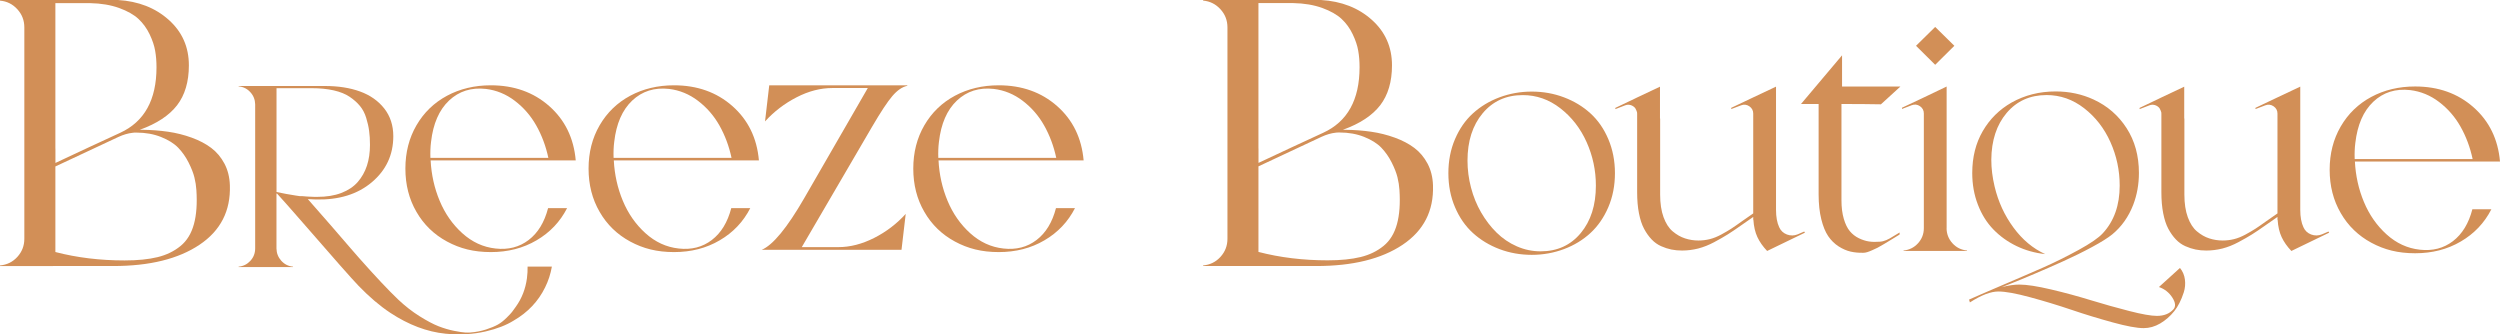 <?xml version="1.0" encoding="UTF-8"?><svg id="a" xmlns="http://www.w3.org/2000/svg" viewBox="0 0 469.49 62.79"><defs><style>.cls-1{fill:#d28f57;}</style></defs><path class="cls-1" d="M43.17,34.81c.16,4.78-1.74,8.5-5.71,11.16-3.97,2.66-9.37,3.99-16.19,3.99H0v-.11c1.31-.12,2.4-.66,3.27-1.62s1.3-2.09,1.3-3.38V5.14c0-1.31-.44-2.45-1.32-3.41C2.37,.77,1.29,.23,0,.12V0H22.15c3.84,.23,7.03,1.48,9.54,3.73,2.52,2.25,3.78,5.1,3.78,8.54,0,3.07-.74,5.57-2.21,7.49-1.48,1.92-3.81,3.46-7,4.61h.39c1.76,.02,3.4,.15,4.92,.37,1.52,.22,3,.59,4.43,1.11,1.43,.52,2.65,1.16,3.67,1.93s1.85,1.76,2.48,2.95,.97,2.55,1.02,4.08h0ZM10.41,27.89v2.71c4.34-2.04,8.39-3.93,12.16-5.66,4.55-2.09,6.82-6.19,6.82-12.3,0-1.1-.08-2.13-.25-3.09-.16-.96-.51-2-1.04-3.11-.53-1.11-1.23-2.07-2.09-2.88-.87-.81-2.08-1.49-3.64-2.06-1.56-.56-3.37-.87-5.43-.91h-6.54V27.89h.01Zm13.01,21.02c2.44,0,4.49-.21,6.17-.62s3.11-1.11,4.31-2.09,2.03-2.34,2.51-4.08c.48-1.73,.64-3.88,.47-6.43-.05-.77-.17-1.56-.37-2.37-.2-.81-.56-1.74-1.09-2.79s-1.18-1.98-1.95-2.78c-.77-.8-1.85-1.47-3.22-2.02-1.37-.55-2.92-.83-4.66-.83-.33,0-.56,.01-.7,.04-.84,.09-1.72,.35-2.64,.77l-11.85,5.55v16.07c4.03,1.05,8.37,1.58,13.01,1.58h0Z"/><path class="cls-1" d="M99.09,50.07h4.55c-.24,1.37-.66,2.67-1.27,3.9-1.28,2.62-3.25,4.7-5.91,6.24-1.39,.86-3.13,1.54-5.24,2.03-2.34,.54-4.86,.69-7.54,.43-3.49-.35-6.95-1.66-10.38-3.92-1.98-1.31-3.96-3-5.96-5.07-1.2-1.24-4.71-5.22-10.53-11.92-2.11-2.42-3.69-4.22-4.76-5.38,.08,.02,.23,.06,.45,.12-.06-.02-.16-.04-.3-.08s-.23-.07-.28-.08v10.34c.02,.88,.32,1.64,.91,2.3,.59,.65,1.32,1.02,2.2,1.1v.07h-10.22v-.07c.88-.08,1.61-.45,2.21-1.1,.6-.65,.9-1.43,.9-2.32V19.59c-.02-.88-.32-1.64-.91-2.28-.59-.65-1.32-1.01-2.2-1.09v-.07h16.22c2.49,0,4.68,.34,6.58,1.03s3.41,1.75,4.55,3.19c1.13,1.44,1.7,3.18,1.7,5.2,0,3.49-1.34,6.38-4.03,8.65-2.69,2.27-6.2,3.35-10.54,3.24-.94-.05-1.44-.07-1.48-.07,1.34,1.52,2.8,3.18,4.37,4.99s2.82,3.25,3.74,4.33,1.43,1.66,1.51,1.73c3.08,3.48,5.54,6.09,7.39,7.85,1.28,1.2,2.6,2.23,3.97,3.09s2.56,1.49,3.55,1.88c1,.39,1.98,.68,2.94,.87,.97,.19,1.65,.29,2.06,.31,.41,.02,.74,.02,.99,0,1.05-.08,2.04-.27,2.96-.57s1.65-.61,2.19-.91,1.08-.72,1.63-1.26c.54-.53,.89-.91,1.05-1.12s.4-.55,.72-.99c1.12-1.56,1.81-3.34,2.08-5.34,.1-.78,.14-1.51,.12-2.18h0ZM51.93,16.63v19.43c.49,.11,1.1,.23,1.82,.36s1.31,.23,1.78,.3c.47,.07,.72,.11,.75,.11s.08,0,.14,0c.06,0,.11,0,.14,0s.06,0,.1,0c.03,0,.06,0,.07,0,.53,.06,1.3,.11,2.32,.14,.06,0,.16,0,.28,0,.12,0,.2,0,.25,0,1.72,0,3.23-.24,4.51-.73,1.28-.49,2.31-1.17,3.09-2.06,.77-.89,1.35-1.91,1.73-3.07,.38-1.16,.57-2.46,.57-3.9,0-.97-.05-1.85-.16-2.63-.1-.78-.29-1.6-.55-2.45s-.65-1.6-1.17-2.23-1.17-1.21-1.95-1.73c-.78-.53-1.77-.92-2.98-1.2-1.2-.27-2.59-.41-4.15-.41h-6.59Zm1.6,20.13h-.02l-.05-.02,.02,.02h.05Z"/><path class="cls-1" d="M93.05,46.67c2.4,.27,4.48-.26,6.23-1.6s2.96-3.33,3.65-5.99h3.57c-1.31,2.56-3.22,4.58-5.74,6.05-2.52,1.48-5.38,2.21-8.58,2.21s-5.79-.66-8.23-1.98c-2.44-1.32-4.36-3.17-5.74-5.57-1.39-2.39-2.08-5.1-2.08-8.13s.69-5.74,2.08-8.13c1.39-2.39,3.3-4.24,5.74-5.55,2.44-1.31,5.19-1.96,8.23-1.96,4.35,0,8.01,1.3,10.96,3.9s4.61,6,4.98,10.2h-27.25c.14,2.68,.7,5.21,1.7,7.6s2.41,4.42,4.25,6.08c1.84,1.66,3.92,2.62,6.24,2.87h-.01Zm-12.1-20.04c-.12,.94-.16,1.94-.12,3.02h22.15c-.47-2.21-1.23-4.23-2.27-6.08-1.04-1.85-2.39-3.39-4.03-4.64s-3.45-1.99-5.42-2.23c-2.75-.31-5.06,.42-6.93,2.18-1.87,1.77-2.99,4.35-3.38,7.75Z"/><path class="cls-1" d="M127.45,46.67c2.4,.27,4.48-.26,6.23-1.6s2.96-3.33,3.65-5.99h3.57c-1.31,2.56-3.22,4.58-5.74,6.05-2.52,1.48-5.38,2.21-8.58,2.21s-5.79-.66-8.23-1.98c-2.44-1.32-4.36-3.17-5.74-5.57-1.39-2.39-2.08-5.1-2.08-8.13s.69-5.74,2.08-8.13c1.39-2.39,3.3-4.24,5.74-5.55,2.44-1.31,5.19-1.96,8.23-1.96,4.35,0,8.01,1.3,10.96,3.9,2.95,2.6,4.61,6,4.98,10.2h-27.25c.14,2.68,.7,5.21,1.7,7.6s2.41,4.42,4.25,6.08c1.84,1.66,3.92,2.62,6.24,2.87h0Zm-12.1-20.04c-.12,.94-.16,1.94-.12,3.02h22.15c-.47-2.21-1.23-4.23-2.27-6.08-1.04-1.85-2.39-3.39-4.03-4.64s-3.45-1.99-5.42-2.23c-2.75-.31-5.06,.42-6.93,2.18-1.87,1.77-2.99,4.35-3.38,7.75Z"/><path class="cls-1" d="M170.37,16.12c-.94,.2-1.87,.84-2.8,1.93-.93,1.09-2.19,3.01-3.79,5.74l-13.21,22.62h6.86c2.23,0,4.47-.58,6.74-1.73,2.27-1.15,4.24-2.66,5.92-4.51l-.79,6.74h-26.25c2.09-.88,4.75-4.1,7.97-9.67l11.95-20.71h-6.65c-2.23,0-4.47,.58-6.72,1.74-2.26,1.16-4.23,2.67-5.93,4.53l.79-6.77h25.93v.09h-.02Z"/><path class="cls-1" d="M188.43,46.67c2.4,.27,4.48-.26,6.23-1.6s2.96-3.33,3.65-5.99h3.57c-1.31,2.56-3.22,4.58-5.74,6.05-2.52,1.48-5.38,2.21-8.58,2.21s-5.79-.66-8.23-1.98-4.36-3.17-5.74-5.57c-1.39-2.39-2.08-5.1-2.08-8.13s.69-5.74,2.08-8.13c1.39-2.39,3.3-4.24,5.74-5.55s5.19-1.96,8.23-1.96c4.35,0,8.01,1.3,10.96,3.9,2.95,2.6,4.61,6,4.98,10.2h-27.25c.14,2.68,.7,5.21,1.7,7.6s2.41,4.42,4.25,6.08c1.84,1.66,3.92,2.62,6.24,2.87h0Zm-12.1-20.04c-.12,.94-.16,1.94-.12,3.02h22.15c-.47-2.21-1.23-4.23-2.27-6.08-1.04-1.85-2.39-3.39-4.03-4.64s-3.45-1.99-5.42-2.23c-2.75-.31-5.06,.42-6.93,2.18-1.87,1.77-2.99,4.35-3.38,7.75Z"/><path class="cls-1" d="M269.11,34.81c.16,4.78-1.74,8.5-5.71,11.16s-9.37,3.99-16.19,3.99h-21.27v-.11c1.31-.12,2.4-.66,3.27-1.62,.87-.96,1.3-2.09,1.3-3.38V5.14c0-1.31-.44-2.45-1.32-3.41-.88-.96-1.96-1.5-3.25-1.62v-.11h22.15c3.84,.23,7.03,1.48,9.54,3.73,2.51,2.25,3.78,5.1,3.78,8.54,0,3.07-.74,5.57-2.21,7.49-1.48,1.92-3.81,3.46-7,4.61h.39c1.76,.02,3.4,.15,4.92,.37,1.52,.22,3,.59,4.43,1.11s2.65,1.16,3.67,1.93,1.85,1.76,2.48,2.95,.97,2.55,1.02,4.08Zm-32.77-6.93v2.71c4.34-2.04,8.39-3.93,12.16-5.66,4.55-2.09,6.82-6.19,6.82-12.3,0-1.1-.08-2.13-.25-3.09-.16-.96-.51-2-1.04-3.11-.53-1.11-1.22-2.07-2.09-2.88s-2.08-1.49-3.64-2.06c-1.56-.56-3.37-.87-5.43-.91h-6.54V27.89h0Zm13.01,21.01c2.44,0,4.49-.21,6.17-.62,1.68-.41,3.11-1.11,4.31-2.09s2.03-2.34,2.51-4.08c.48-1.73,.64-3.88,.47-6.43-.05-.77-.17-1.56-.37-2.37s-.56-1.74-1.09-2.79-1.18-1.98-1.95-2.78c-.77-.8-1.85-1.47-3.22-2.02-1.37-.55-2.92-.83-4.66-.83-.33,0-.56,.01-.7,.04-.84,.09-1.72,.35-2.64,.77l-11.85,5.55v16.07c4.03,1.05,8.37,1.58,13.01,1.58h0Z"/><path class="cls-1" d="M287.66,17.2c2.13,0,4.15,.36,6.05,1.08s3.56,1.72,4.97,3.01c1.42,1.29,2.54,2.91,3.36,4.85s1.24,4.07,1.24,6.38-.41,4.44-1.24,6.38-1.95,3.56-3.36,4.86c-1.41,1.3-3.07,2.31-4.97,3.02s-3.92,1.08-6.05,1.08-4.17-.36-6.07-1.08-3.56-1.73-4.98-3.02-2.55-2.92-3.37-4.86c-.83-1.94-1.24-4.07-1.24-6.38s.41-4.44,1.24-6.38,1.95-3.56,3.37-4.85,3.08-2.3,4.98-3.01,3.92-1.08,6.07-1.08Zm1.66,30c3.12,0,5.63-1.14,7.53-3.42s2.85-5.26,2.85-8.92c0-2.86-.58-5.58-1.74-8.17s-2.81-4.71-4.94-6.36-4.48-2.47-7.05-2.47c-3.12,0-5.63,1.14-7.53,3.41s-2.85,5.24-2.85,8.89c0,1.71,.22,3.4,.66,5.08s1.07,3.23,1.9,4.66,1.79,2.69,2.9,3.78,2.38,1.96,3.8,2.58c1.43,.63,2.92,.94,4.48,.94h-.01Z"/><path class="cls-1" d="M338.95,43.7l-7.09,3.43c-.8-.84-1.41-1.71-1.83-2.61-.42-.9-.67-1.98-.75-3.25h-.03v-.53c-.41,.27-1.15,.79-2.21,1.54s-1.93,1.34-2.61,1.76c-.67,.42-1.51,.9-2.52,1.44-1.01,.54-2.01,.93-3,1.19-1,.25-2,.38-3.02,.38-.7,0-1.37-.06-2.01-.19-.63-.13-1.28-.34-1.93-.63s-1.25-.71-1.77-1.26c-.53-.55-1-1.21-1.42-1.99-.42-.78-.74-1.76-.97-2.93s-.34-2.49-.34-3.96v-14.74s0-.06-.01-.12-.01-.11-.01-.15c-.08-.27-.2-.54-.35-.79-.23-.27-.52-.46-.86-.56s-.69-.08-1.04,.06l-1.82,.7v-.23l2.58-1.23,1.05-.5,.47-.23,4.28-2.02v5.98h.03v14.3c0,1.64,.21,3.05,.64,4.23,.43,1.18,1.01,2.08,1.74,2.68,.73,.61,1.49,1.04,2.29,1.3s1.64,.4,2.53,.4c.72,0,1.43-.09,2.12-.26s1.41-.46,2.15-.86,1.37-.77,1.88-1.1c.51-.33,1.21-.82,2.09-1.45,.89-.63,1.57-1.11,2.04-1.42V21.34c0-.59-.24-1.04-.73-1.38-.49-.33-1.01-.39-1.55-.18l-1.85,.7v-.23l4.13-1.96,4.28-2.02v23.14c0,1.33,.2,2.41,.59,3.25,.29,.66,.78,1.12,1.46,1.38,.68,.25,1.36,.24,2.02-.03l1.23-.53,.12,.21h0Z"/><path class="cls-1" d="M345.82,37.63c0,1.33,.15,2.49,.44,3.47,.29,.99,.67,1.76,1.13,2.31s1.02,1,1.68,1.32,1.31,.53,1.93,.62,1.3,.1,2.02,.04c.39-.02,.79-.12,1.2-.29s.88-.43,1.42-.78c.54-.34,.9-.56,1.1-.66v.38c-.1,.06-.41,.25-.92,.57s-.88,.55-1.1,.67c-.21,.13-.56,.33-1.03,.62-.47,.28-.84,.49-1.11,.63s-.6,.29-.97,.45c-.37,.17-.69,.29-.95,.37-.26,.08-.5,.12-.72,.12-.86,.02-1.66-.05-2.4-.22-.74-.17-1.49-.49-2.26-.98-.76-.49-1.41-1.13-1.95-1.92s-.97-1.85-1.3-3.18-.5-2.87-.5-4.63V19.53h-3.31l7.71-9.14v5.86h10.96l-3.66,3.34c-2.11-.04-4.58-.06-7.41-.06v18.11h0Z"/><path class="cls-1" d="M365.56,42.85c0,1.07,.37,2.02,1.1,2.83,.73,.81,1.65,1.26,2.74,1.36v.09h-11.92v-.09c1.07-.1,1.98-.55,2.71-1.35,.73-.8,1.1-1.75,1.1-2.84V21.32c0-.59-.24-1.04-.73-1.38-.49-.33-1.01-.39-1.55-.18l-1.82,.7v-.23l4.1-1.93,4.28-2.05v26.6h0Zm1.46-34.25l-3.6,3.57-3.6-3.57,3.6-3.54,3.6,3.54Z"/><path class="cls-1" d="M409.39,50.32c.52,.64,.83,1.37,.93,2.19s.03,1.61-.21,2.37-.52,1.43-.82,2.02-.62,1.09-.96,1.52c-.77,.96-1.65,1.73-2.65,2.32s-2.04,.88-3.12,.88c-1.26,0-3.2-.36-5.82-1.08s-5.2-1.5-7.72-2.36c-2.52-.85-5.11-1.64-7.77-2.36s-4.64-1.08-5.96-1.08c-1.44,0-3.22,.68-5.35,2.05l-.16-.53c1.08-.49,3.14-1.38,6.18-2.68s5.64-2.41,7.78-3.36,4.34-2.04,6.59-3.27,3.78-2.28,4.58-3.16c2.11-2.28,3.16-5.26,3.16-8.94,0-2.86-.58-5.58-1.74-8.17s-2.81-4.71-4.94-6.36-4.48-2.47-7.05-2.47c-3.1,0-5.6,1.12-7.5,3.36-1.89,2.24-2.85,5.17-2.88,8.78,0,1.64,.21,3.32,.62,5.04,.68,2.86,1.86,5.42,3.54,7.7,1.67,2.28,3.66,3.94,5.96,4.99-1.93-.21-3.72-.71-5.38-1.51s-3.11-1.84-4.35-3.12c-1.24-1.28-2.21-2.83-2.91-4.66-.71-1.83-1.06-3.8-1.06-5.94,0-2.98,.66-5.61,1.98-7.88s3.12-4.05,5.4-5.35c2.47-1.39,5.24-2.09,8.29-2.09,2.56,0,4.93,.51,7.12,1.52,2.6,1.2,4.67,3,6.2,5.38,1.54,2.39,2.31,5.19,2.31,8.42,0,2.12-.36,4.11-1.07,5.97-.88,2.26-2.18,4.1-3.92,5.54-.81,.66-2.07,1.45-3.79,2.38s-3.53,1.82-5.41,2.67-3.71,1.65-5.48,2.4-3.22,1.35-4.37,1.8l-1.72,.68c1.24-.33,2.34-.49,3.3-.49,1.39,0,3.39,.31,5.98,.92s5.08,1.29,7.46,2.02,4.78,1.4,7.19,2.02,4.14,.92,5.21,.92c1.31,0,2.34-.4,3.08-1.21,.49-.53,.43-1.28-.19-2.24-.62-.96-1.46-1.61-2.51-1.97l3.98-3.61-.03,.03Z"/><path class="cls-1" d="M437.4,43.7l-7.09,3.43c-.8-.84-1.41-1.71-1.83-2.61-.42-.9-.67-1.98-.75-3.25h-.03v-.53c-.41,.27-1.15,.79-2.21,1.54s-1.93,1.34-2.61,1.76c-.67,.42-1.51,.9-2.52,1.44-1.01,.54-2.01,.93-3,1.19-1,.25-2,.38-3.02,.38-.7,0-1.37-.06-2.01-.19-.63-.13-1.28-.34-1.93-.63s-1.25-.71-1.77-1.26c-.53-.55-1-1.21-1.42-1.99-.42-.78-.74-1.76-.97-2.93s-.34-2.49-.34-3.96v-14.74s0-.06-.01-.12-.01-.11-.01-.15c-.08-.27-.2-.54-.35-.79-.23-.27-.52-.46-.86-.56s-.69-.08-1.04,.06l-1.82,.7v-.23l2.58-1.23,1.05-.5,.47-.23,4.28-2.02v5.98h.03v14.3c0,1.64,.21,3.05,.64,4.23,.43,1.18,1.01,2.08,1.74,2.68,.73,.61,1.49,1.04,2.29,1.3s1.64,.4,2.53,.4c.72,0,1.43-.09,2.12-.26s1.41-.46,2.15-.86,1.37-.77,1.88-1.1c.51-.33,1.21-.82,2.09-1.45,.89-.63,1.57-1.11,2.04-1.42V21.34c0-.59-.24-1.04-.73-1.38-.49-.33-1.01-.39-1.55-.18l-1.85,.7v-.23l4.13-1.96,4.28-2.02v23.14c0,1.33,.2,2.41,.59,3.25,.29,.66,.78,1.12,1.46,1.38,.68,.25,1.36,.24,2.02-.03l1.23-.53,.12,.21h0Z"/><path class="cls-1" d="M454.42,46.89c2.4,.27,4.48-.26,6.23-1.6s2.96-3.33,3.65-5.99h3.57c-1.31,2.56-3.22,4.58-5.74,6.05-2.52,1.48-5.38,2.21-8.58,2.21s-5.79-.66-8.23-1.98-4.36-3.17-5.74-5.57c-1.39-2.39-2.08-5.1-2.08-8.13s.69-5.74,2.08-8.13c1.39-2.39,3.3-4.24,5.74-5.55s5.19-1.96,8.23-1.96c4.36,0,8.01,1.3,10.96,3.9,2.95,2.6,4.61,6,4.98,10.2h-27.25c.14,2.68,.7,5.21,1.7,7.6s2.41,4.42,4.25,6.08c1.84,1.66,3.92,2.62,6.24,2.87h-.01Zm-12.1-20.04c-.12,.94-.16,1.94-.12,3.02h22.15c-.47-2.21-1.23-4.23-2.27-6.08s-2.39-3.39-4.03-4.64c-1.64-1.25-3.45-1.99-5.42-2.23-2.75-.31-5.06,.42-6.93,2.18-1.87,1.77-2.99,4.35-3.38,7.75Z"/></svg>